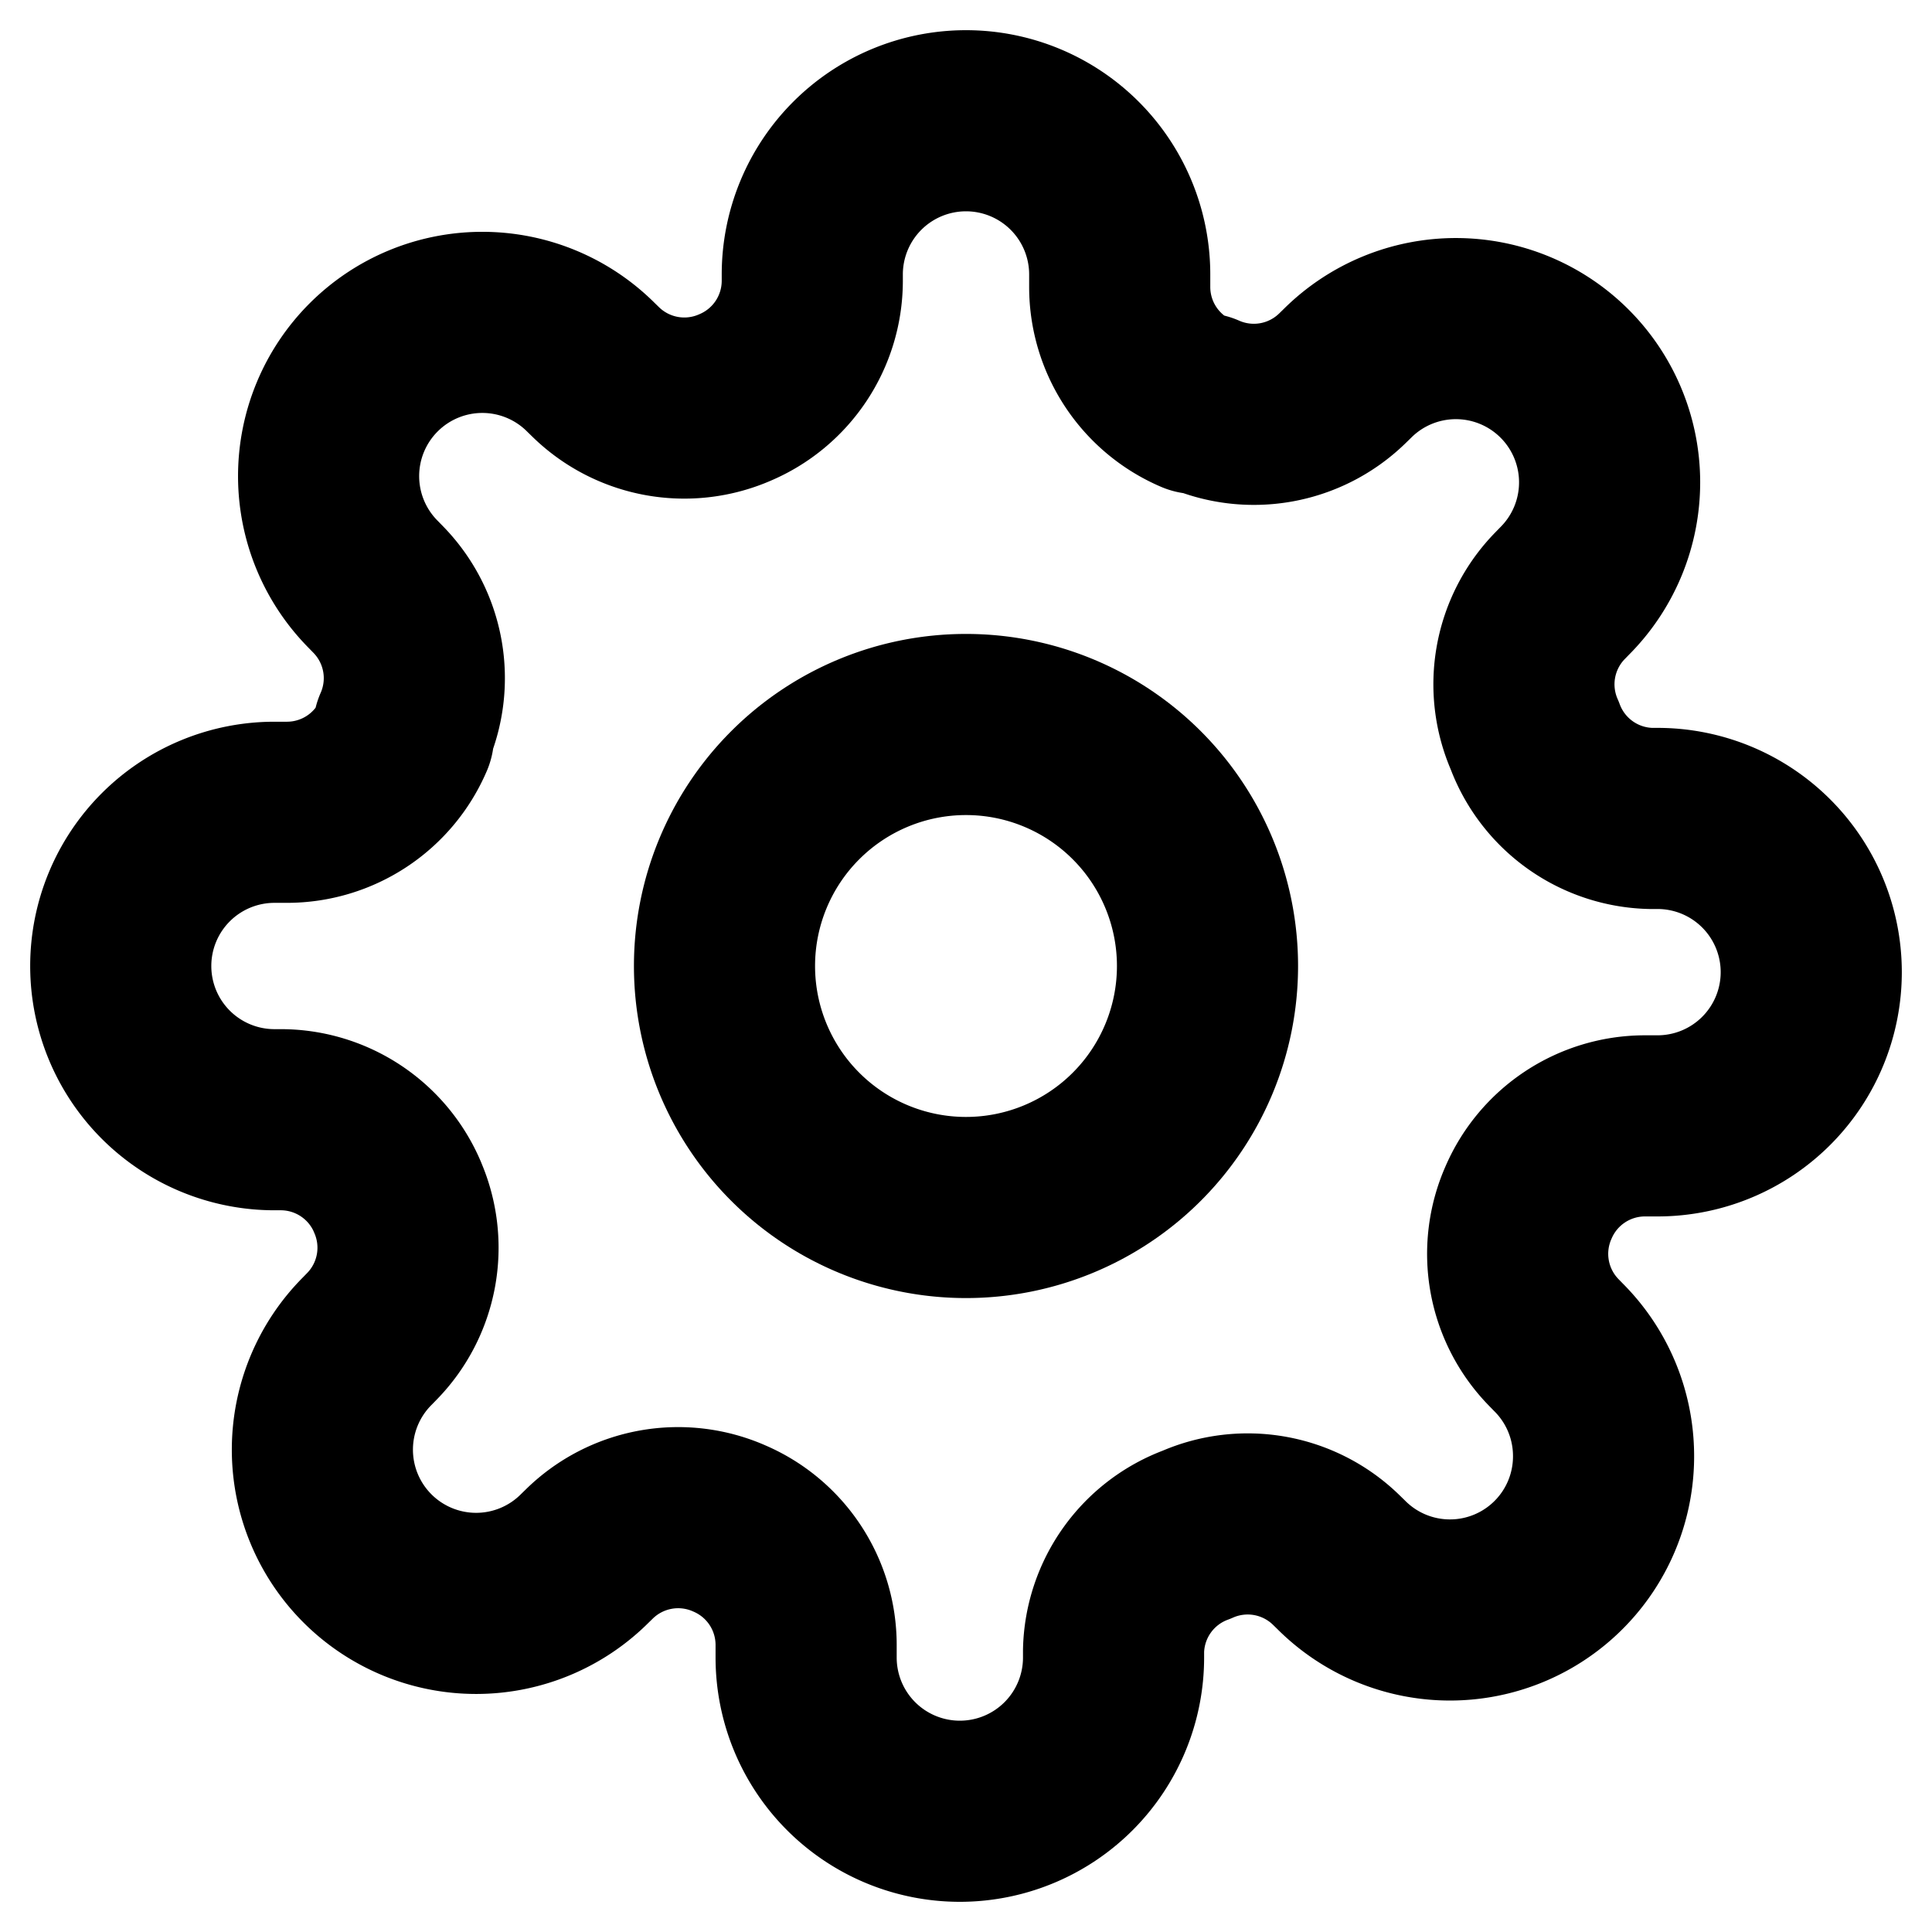 <svg width="16" height="16" fill="none" xmlns="http://www.w3.org/2000/svg"><g stroke="currentColor" stroke-width="1.5" stroke-linecap="round" stroke-linejoin="round" clip-path="url(#options_svg__a)"><path d="M3.29 9.91a1.05 1.05 0 0 1-.21 1.157l-.037.038a1.272 1.272 0 1 0 1.8 1.801l.039-.038a1.05 1.05 0 0 1 1.158-.21 1.05 1.05 0 0 1 .636.961v.108a1.273 1.273 0 0 0 2.546 0v-.057a1.05 1.05 0 0 1 .687-.96 1.05 1.05 0 0 1 1.158.21l.038.037a1.272 1.272 0 0 0 2.175-.9 1.272 1.272 0 0 0-.374-.9l-.038-.039a1.05 1.05 0 0 1-.21-1.158 1.05 1.05 0 0 1 .961-.636h.108a1.273 1.273 0 0 0 0-2.546h-.057a1.05 1.05 0 0 1-.96-.687 1.05 1.05 0 0 1 .21-1.158l.037-.038a1.272 1.272 0 1 0-1.8-1.801l-.039.038a1.05 1.05 0 0 1-1.158.21h-.05a1.05 1.05 0 0 1-.637-.961v-.108a1.273 1.273 0 0 0-2.546 0v.057a1.05 1.05 0 0 1-.636.96 1.05 1.05 0 0 1-1.158-.21l-.038-.037a1.273 1.273 0 1 0-1.801 1.8l.038.039a1.05 1.05 0 0 1 .21 1.158v.05a1.05 1.05 0 0 1-.961.637h-.108a1.273 1.273 0 0 0 0 2.546h.057a1.05 1.05 0 0 1 .96.636Z"></path><path d="M8 10a2 2 0 1 1 0-4 2 2 0 0 1 0 4Z"></path></g><defs><clipPath id="options_svg__a"><path fill="currentColor" d="M0 0h16v16H0z"></path></clipPath></defs></svg>